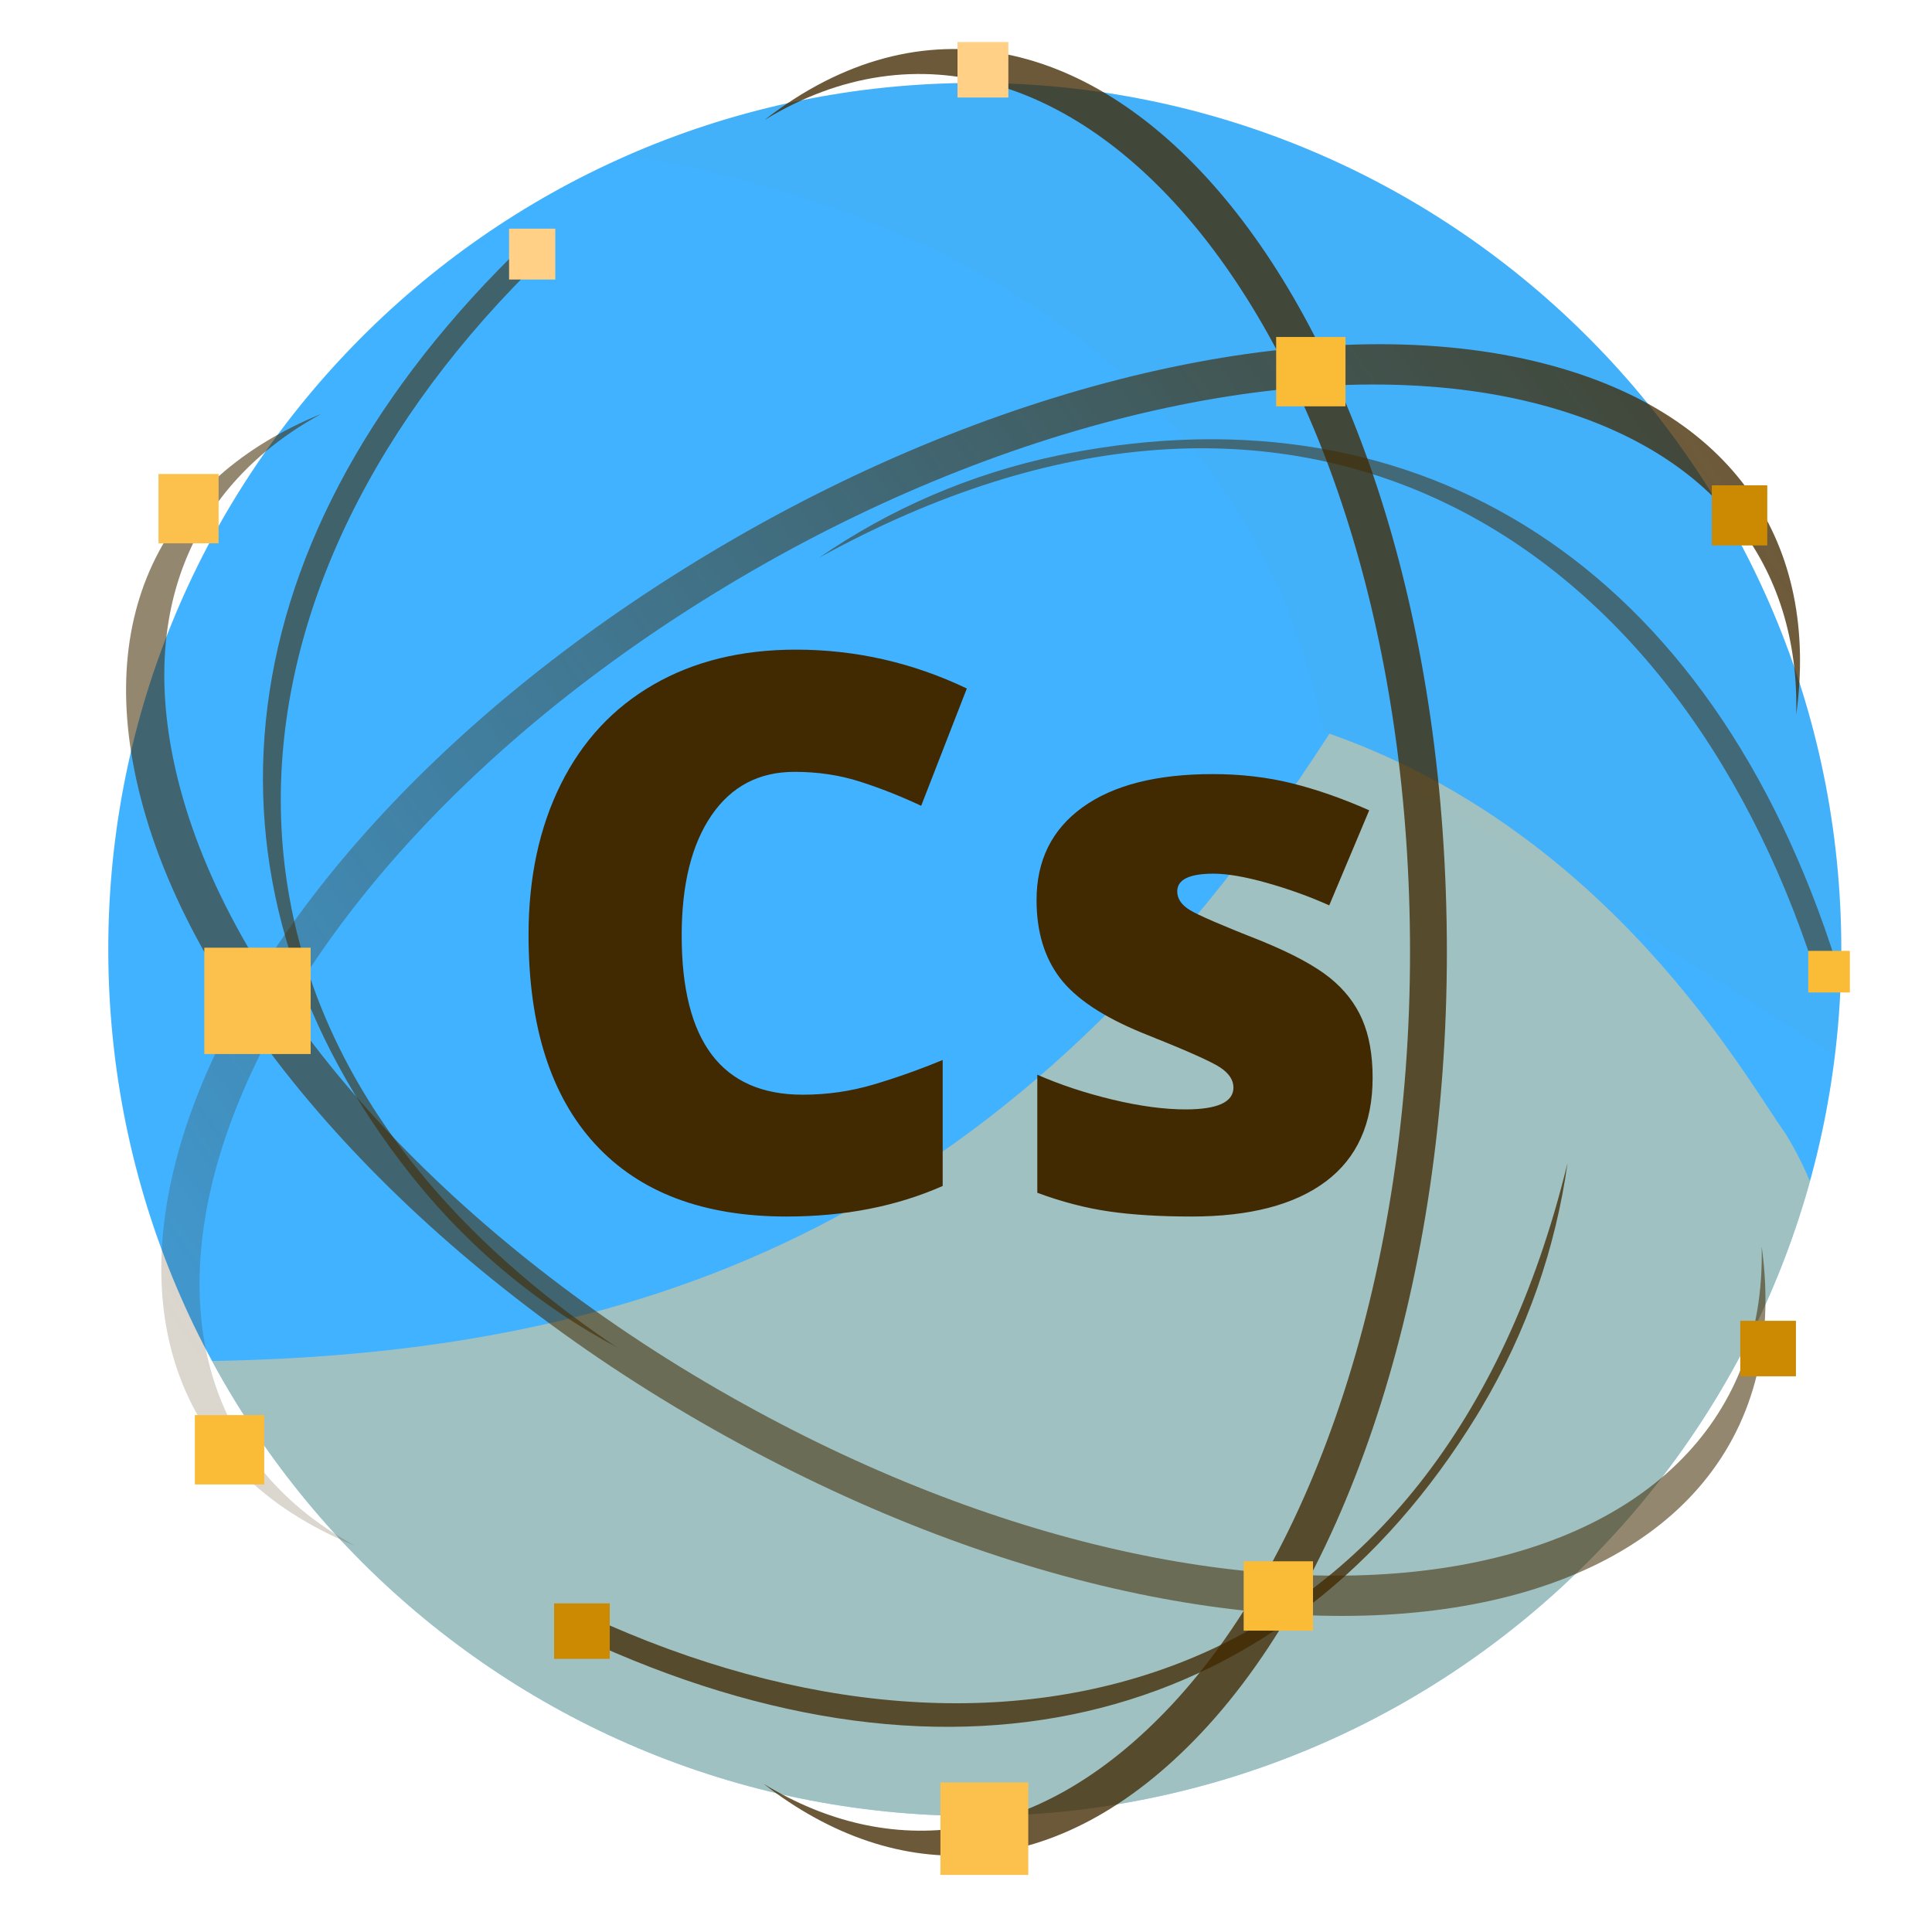 <?xml version="1.0" encoding="utf-8"?>
<svg id="svg2" width="240mm" height="240mm" viewBox="0 0 850.394 850.394" xmlns="http://www.w3.org/2000/svg" xmlns:bx="https://boxy-svg.com">
  <defs id="defs4">
    <linearGradient id="gradient-1" gradientUnits="userSpaceOnUse" x1="355.37" y1="474.468" x2="355.37" y2="775.261" gradientTransform="matrix(-0.095, -0.995, 2.566, -0.246, -1176.645, 1211.733)">
      <stop style="stop-color: rgba(65, 41, 0, 0.188);" offset="0"/>
      <stop style="stop-color: rgba(65, 41, 0, 0.773);" offset="1"/>
    </linearGradient>
  </defs>
  <g id="layer2" style="display:inline" transform="translate(0,-201.969)"/>
  <g id="layer4" style="display:inline" transform="translate(0,-201.969)">
    <path style="display:inline;fill:#41b2ff;fill-opacity:0.994;stroke:none" d="m 428.924,238.48 c -1.641,0.001 -3.284,0.013 -4.93,0.035 C 213.389,241.317 44.924,414.301 47.697,624.906 50.471,835.511 223.433,1004.001 434.039,1001.256 644.645,998.511 813.158,825.571 810.441,614.965 l -0.004,-0.207 C 807.629,405.799 637.292,238.348 428.924,238.48 Z" id="rect4247"/>
    <path style="display: inline; fill: rgb(80, 150, 200); fill-opacity: 1; fill-rule: evenodd; stroke: none; stroke-width: 1px; stroke-linecap: butt; stroke-linejoin: miter; stroke-opacity: 1; opacity: 0.1;" d="m 428.924,238.48 c -1.641,0.001 -3.284,0.013 -4.93,0.035 -52.47,0.698 -102.322,11.962 -147.564,31.736 102.068,17.607 269.42,73.738 305.924,252.729 l 225.293,143.557 c 2.059,-16.882 3.02,-34.096 2.795,-51.572 l -0.004,-0.207 C 807.629,405.799 637.292,238.348 428.924,238.48 Z" id="path6598-1"/>
    <path style="display: inline; fill: rgb(255, 208, 134); fill-opacity: 1; fill-rule: evenodd; stroke: none; stroke-width: 1px; stroke-linecap: butt; stroke-linejoin: miter; stroke-opacity: 1; opacity: 0.5;" d="M 585.17,524.912 C 447.417,738.84 285.931,797.681 93.348,801.037 158.665,921.841 287.2,1003.17 434.039,1001.256 607.569,998.994 752.513,881.185 796.652,721.967 c -2.686,-6.578 -6.201,-13.62 -10.816,-21.135 C 768.69,677.039 709.105,568.477 585.17,524.912 Z" id="path3338"/>
    <path style="display: inline; fill: rgb(39, 11, 11); fill-opacity: 0.994; fill-rule: evenodd; stroke: none; stroke-width: 1px; stroke-linecap: butt; stroke-linejoin: miter; stroke-opacity: 1; opacity: 0;" d="m 586.254,524.115 c -21.572,126.338 -108.28,230.356 -87.67,311.486 26.064,102.598 -79.126,125.913 -164.611,153.74 31.951,8.203 65.502,12.365 100.066,11.914 200.013,-2.607 362.054,-158.72 375.521,-354.816 -16.363,-4.662 -32.135,-11.751 -42.838,-23.693 -32.688,-36.474 -116.606,-76.182 -180.469,-98.631 z" id="path3338-8"/>
    <path style="display: inline; fill: rgb(205, 138, 3); fill-opacity: 0.994; fill-rule: evenodd; stroke: none; stroke-width: 1px; stroke-linecap: butt; stroke-linejoin: miter; stroke-opacity: 1; opacity: 0;" d="m 584.996,531.33 c -26.422,62.173 -14.831,66.986 -37.916,116.643 -14.171,30.482 -17.333,46.717 -38.172,103.352 L 768.686,793.625 c 0.903,-1.762 1.792,-3.531 2.668,-5.309 0.113,-0.228 0.224,-0.457 0.336,-0.686 0.741,-1.511 1.472,-3.029 2.193,-4.551 0.152,-0.321 0.304,-0.642 0.455,-0.963 0.811,-1.722 1.613,-3.449 2.398,-5.186 0.816,-1.804 1.616,-3.615 2.404,-5.434 0.101,-0.233 0.2,-0.466 0.301,-0.699 0.701,-1.624 1.39,-3.255 2.068,-4.891 0.085,-0.205 0.171,-0.41 0.256,-0.615 0.753,-1.824 1.496,-3.653 2.221,-5.49 0.746,-1.89 1.475,-3.789 2.191,-5.693 0.044,-0.116 0.087,-0.232 0.131,-0.348 0.641,-1.709 1.268,-3.424 1.885,-5.145 0.099,-0.276 0.198,-0.552 0.297,-0.828 1.341,-3.769 2.626,-7.565 3.852,-11.387 0.008,-0.025 0.017,-0.051 0.025,-0.076 0.016,-0.049 0.029,-0.098 0.045,-0.146 0.6,-1.874 1.185,-3.754 1.756,-5.641 0.033,-0.108 0.065,-0.216 0.098,-0.324 1.186,-3.929 2.312,-7.885 3.373,-11.865 0.007,-0.025 0.013,-0.05 0.019,-0.074 0.013,-0.047 0.025,-0.094 0.037,-0.141 0.522,-1.962 1.027,-3.928 1.518,-5.902 0.004,-0.018 0.009,-0.035 0.014,-0.053 0.003,-0.012 0.007,-0.025 0.01,-0.037 1.01,-4.065 1.955,-8.157 2.834,-12.271 C 737.88,634.956 692.839,571.975 584.996,531.33 Z" id="path3338-8-0"/>
    <path style="display: inline; fill: rgb(64, 40, 1); fill-opacity: 0.994; fill-rule: evenodd; stroke: none; stroke-width: 1px; stroke-linecap: butt; stroke-linejoin: miter; stroke-opacity: 1; opacity: 0;" d="m 555.26,628.997 -10.446,16.981 c -2.504,15.42 -19.929,49.427 -41.295,110.744 -29.118,83.568 66.829,38.283 73.68,41.383 64.612,29.235 132.92,31.411 179.609,16.951 16.454,-27.57 29.521,-57.378 38.641,-88.846 -281.04,-47.382 23.767,-25.389 -240.189,-97.214 z" id="path3338-8-0-6"/>
    <path style="display: inline; fill: rgb(251, 188, 56); fill-opacity: 0.994; fill-rule: evenodd; stroke: none; stroke-width: 1px; stroke-linecap: butt; stroke-linejoin: miter; stroke-opacity: 1; opacity: 0;" d="m 504.684,865.613 c -22.815,71.323 -112.935,103.954 -173.363,123.029 32.745,8.661 67.195,13.076 102.719,12.613 97.626,-1.272 186.203,-39.12 252.877,-100.334 -50.964,-3.168 -102.75,-5.353 -182.232,-35.309 z" id="path3338-8-0-2"/>
    <path style="display: inline; fill: rgb(252, 194, 77); fill-opacity: 0.994; fill-rule: evenodd; stroke: none; stroke-width: 1px; stroke-linecap: butt; stroke-linejoin: miter; stroke-opacity: 1; opacity: 0;" d="m 497.02,776.205 c -0.242,19.109 -15.693,67.678 4.865,95.176 13.909,18.604 105.689,21.506 170.441,42.277 37.495,-31.086 68.923,-69.201 92.281,-112.293 -88.158,0.439 -173.381,10.345 -267.588,-25.16 z" id="path3338-8-0-2-8"/>
    <path d="M 349.689 541.707 C 334.082 541.707 321.906 548.097 313.159 560.877 C 304.419 573.664 300.049 591.29 300.049 613.757 C 300.049 660.464 317.812 683.817 353.339 683.817 C 364.072 683.817 374.476 682.32 384.549 679.327 C 394.622 676.34 404.749 672.744 414.929 668.537 L 414.929 723.987 C 394.676 732.954 371.766 737.437 346.199 737.437 C 309.566 737.437 281.482 726.814 261.949 705.567 C 242.416 684.314 232.649 653.6 232.649 613.427 C 232.649 588.3 237.379 566.22 246.839 547.187 C 256.299 528.147 269.912 513.51 287.679 503.277 C 305.446 493.037 326.336 487.917 350.349 487.917 C 376.582 487.917 401.652 493.617 425.559 505.017 L 405.469 556.647 C 396.502 552.44 387.536 548.897 378.569 546.017 C 369.609 543.144 359.982 541.707 349.689 541.707 ZM 604.175 676.347 C 604.175 696.487 597.312 711.704 583.585 721.997 C 569.858 732.29 550.158 737.437 524.485 737.437 C 510.538 737.437 498.418 736.69 488.125 735.197 C 477.832 733.704 467.318 730.964 456.585 726.977 L 456.585 675.017 C 466.658 679.444 477.698 683.097 489.705 685.977 C 501.712 688.85 512.418 690.287 521.825 690.287 C 535.885 690.287 542.915 687.077 542.915 680.657 C 542.915 677.337 540.948 674.377 537.015 671.777 C 533.088 669.177 521.662 664.114 502.735 656.587 C 485.468 649.507 473.405 641.457 466.545 632.437 C 459.685 623.417 456.255 611.987 456.255 598.147 C 456.255 580.66 463.005 567.047 476.505 557.307 C 490.005 547.567 509.098 542.697 533.785 542.697 C 546.178 542.697 557.825 544.054 568.725 546.767 C 579.625 549.48 590.942 553.437 602.675 558.637 L 585.075 600.477 C 576.442 596.604 567.312 593.31 557.685 590.597 C 548.058 587.884 540.202 586.527 534.115 586.527 C 523.488 586.527 518.175 589.127 518.175 594.327 C 518.175 597.54 520.028 600.28 523.735 602.547 C 527.442 604.82 538.152 609.44 555.865 616.407 C 569.032 621.834 578.852 627.147 585.325 632.347 C 591.798 637.554 596.558 643.67 599.605 650.697 C 602.652 657.724 604.175 666.274 604.175 676.347 Z" transform="matrix(1, 0, 0, 1, 0, 0)" style="text-transform: none; fill: rgb(65, 41, 1);"/>
  </g>
  <g id="layer8" style="display:inline" transform="translate(0,-201.969)"/>
  <path style="display: inline; fill: rgb(65, 41, 1); fill-opacity: 1; fill-rule: evenodd; stroke: none; stroke-width: 1px; stroke-linecap: butt; stroke-linejoin: miter; stroke-opacity: 1; opacity: 0.77;" id="path-2" d="M 416.186 516.696 C 414.94 516.697 413.693 516.707 412.443 516.723 C 372.611 517.254 334.766 525.805 300.421 540.817 C 528.027 467.527 671.776 601.784 695.857 803.463 L 705.809 802.346 C 684.932 618.419 574.365 516.594 416.186 516.696 Z" transform="matrix(-0.523, 0.852, -0.852, -0.523, 1307.867, 538.783)" bx:origin="0.5 0.5"/>
  <path style="display: inline; fill: rgb(65, 41, 1); fill-opacity: 1; fill-rule: evenodd; stroke: none; stroke-width: 1px; stroke-linecap: butt; stroke-linejoin: miter; stroke-opacity: 1; opacity: 0.58;" id="path-18" d="M 133.277 256.562 C 132.031 256.564 130.784 256.575 129.534 256.591 C 89.702 257.122 51.856 265.671 17.511 280.684 C 245.12 207.393 388.87 341.656 412.951 543.338 L 422.903 542.221 C 402.026 358.291 291.458 256.462 133.277 256.562 Z" transform="matrix(-0.62, -0.785, 0.785, -0.62, 62.013, 780.785)" bx:origin="0.5 0.5"/>
  <path style="display: inline; fill: rgb(65, 41, 1); fill-opacity: 1; fill-rule: evenodd; stroke: none; stroke-width: 1px; stroke-linecap: butt; stroke-linejoin: miter; stroke-opacity: 1; opacity: 0.52;" id="path-19" d="M 490.487 180.92 C 489.241 180.922 487.994 180.931 486.744 180.948 C 446.912 181.478 409.066 190.029 374.721 205.04 C 602.329 131.751 746.08 266.008 770.161 467.685 L 780.112 466.568 C 759.236 282.643 648.667 180.818 490.487 180.92 Z" transform="matrix(0.982, -0.191, 0.191, 0.982, -46.586, 115.702)" bx:origin="0.5 0.5"/>
  <path style="fill: url(#gradient-1); opacity: 1;" d="M 752.9 775.261 C 798.663 716.329 797.709 646.108 730.773 582.819 C 659.854 515.775 528.784 474.468 386.936 474.468 C 98.448 474.472 -87.923 635.36 20.59 774.902 C -61.861 639.701 116.336 490.694 386.934 490.692 C 524.861 490.694 652.31 531.801 721.271 598.53 C 780.966 656.298 786.689 719.876 752.9 775.261 Z" transform="matrix(0.866, -0.5, 0.5, 0.866, -249.011, 19.604)" bx:origin="0 0"/>
  <path style="fill: rgb(65, 41, 1); opacity: 0.77;" d="M 1477.675 245.121 C 1523.439 186.189 1522.485 115.969 1455.536 52.68 C 1384.616 -14.363 1253.551 -55.662 1111.711 -55.662 C 823.232 -55.662 636.863 105.222 745.379 244.758 C 662.925 109.559 841.121 -39.444 1111.711 -39.444 C 1249.63 -39.444 1377.075 1.661 1446.034 68.388 C 1505.737 126.159 1511.465 189.735 1477.675 245.121 Z" transform="matrix(0, 1, -1, 0, 581.201, -692.525)" bx:origin="0 0"/>
  <path style="fill: rgb(65, 41, 1); opacity: 0.56;" d="M 1559.953 1163.828 C 1605.719 1104.891 1604.766 1034.661 1537.817 971.378 C 1466.896 904.336 1335.833 863.044 1193.99 863.047 C 905.508 863.066 719.141 1023.966 827.655 1163.502 C 745.203 1028.302 923.396 879.281 1193.99 879.265 C 1331.911 879.258 1459.354 920.366 1528.316 987.089 C 1588.016 1044.858 1593.742 1108.438 1559.953 1163.828 Z" transform="matrix(-0.866, -0.5, 0.5, -0.866, 910.416, 1970.032)" bx:origin="0 0"/>
  <g id="layer1" style="display:inline" transform="matrix(1, 0, 0, 1, 194.333, -134.547)">
    <rect x="227.122" y="153.057" width="22.384" height="24.419" style="display:inline;opacity:1;fill:#ffd086;fill-opacity:1;stroke:none;stroke-width:34.9;stroke-miterlimit:4;stroke-dasharray:none;stroke-dashoffset:0;stroke-opacity:0.996" id="rect6810-6-9-2-9"/>
    <rect x="367.38" y="282.876" width="30.524" height="30.524" style="display:inline;opacity:1;fill:#fabb37;fill-opacity:1;stroke:none;stroke-width:34.9;stroke-miterlimit:4;stroke-dasharray:none;stroke-dashoffset:0;stroke-opacity:0.996" id="rect6810-6-9-2-1"/>
    <rect x="-104.397" y="551.688" width="46.803" height="46.803" style="display:inline;opacity:1;fill:#fbc14c;fill-opacity:1;stroke:none;stroke-width:34.9;stroke-miterlimit:4;stroke-dasharray:none;stroke-dashoffset:0;stroke-opacity:0.996" id="rect6810-6-1"/>
    <rect x="-108.558" y="757.416" width="30.524" height="30.524" style="display:inline;opacity:1;fill:#fabb37;fill-opacity:1;stroke:none;stroke-width:34.9;stroke-miterlimit:4;stroke-dasharray:none;stroke-dashoffset:0;stroke-opacity:0.996" id="rect6810-6-9-2-1-7"/>
    <rect x="559.136" y="348.17" width="24.419" height="26.454" style="display:inline;opacity:1;fill:#cc8902;fill-opacity:1;stroke:none;stroke-width:34.9;stroke-miterlimit:4;stroke-dasharray:none;stroke-dashoffset:0;stroke-opacity:0.996" id="rect6810-0-3-5-5"/>
    <rect x="601.591" y="553.079" width="18.314" height="18.314" style="display:inline;opacity:1;fill:#fabb37;fill-opacity:1;stroke:none;stroke-width:34.9;stroke-miterlimit:4;stroke-dasharray:none;stroke-dashoffset:0;stroke-opacity:0.996" id="rect6810-6-9-2-1-0-7-8"/>
    <rect x="353.079" y="821.769" width="30.524" height="30.524" style="display:inline;opacity:1;fill:#fabb37;fill-opacity:1;stroke:none;stroke-width:34.9;stroke-miterlimit:4;stroke-dasharray:none;stroke-dashoffset:0;stroke-opacity:0.996" id="rect6810-6-9-2-1-2-9"/>
    <rect x="219.608" y="919.121" width="38.663" height="40.698" style="display:inline;opacity:1;fill:#fbc14c;fill-opacity:1;stroke:none;stroke-width:34.9;stroke-miterlimit:4;stroke-dasharray:none;stroke-dashoffset:0;stroke-opacity:0.996" id="rect6810-6-1-6-5"/>
    <rect x="-124.567" y="343.173" width="26.454" height="30.524" style="display:inline;opacity:1;fill:#fbc14c;fill-opacity:1;stroke:none;stroke-width:34.9;stroke-miterlimit:4;stroke-dasharray:none;stroke-dashoffset:0;stroke-opacity:0.996" id="rect6810-6-1-6-3-2"/>
    <rect x="-596.175" y="715.916" width="24.507" height="24.419" style="display:inline;opacity:1;fill:#cc8902;fill-opacity:1;stroke:none;stroke-width:34.9;stroke-miterlimit:4;stroke-dasharray:none;stroke-dashoffset:0;stroke-opacity:0.996" id="rect6810-0-3-5-4-3-3" transform="matrix(-1, 0, 0, 1, 0, 0)"/>
    <rect x="29.741" y="235.2" width="20.349" height="22.384" style="display:inline;opacity:1;fill:#ffd086;fill-opacity:1;stroke:none;stroke-width:34.9;stroke-miterlimit:4;stroke-dasharray:none;stroke-dashoffset:0;stroke-opacity:0.996" id="rect6810-6-9-2-9-2-7-8-8-5"/>
    <rect x="-74.063" y="840.294" width="24.507" height="24.419" style="display:inline;opacity:1;fill:#cc8902;fill-opacity:1;stroke:none;stroke-width:34.9;stroke-miterlimit:4;stroke-dasharray:none;stroke-dashoffset:0;stroke-opacity:0.996" id="rect6810-0-3-5-4-3-3-9" transform="matrix(-1, 0, 0, 1, 0, 0)"/>
  </g>
  <g id="layer5" transform="translate(0,-201.969)"/>
  <g id="layer3" style="display:inline" transform="translate(0,-201.969)">
    <path style="opacity:1;fill:none;fill-opacity:0.994;stroke:#ffffff;stroke-width:42.1;stroke-linecap:round;stroke-miterlimit:4;stroke-dasharray:none;stroke-dashoffset:0;stroke-opacity:1" id="path6212" ry="440" rx="300" cy="492.362" cx="340" d=""/>
  </g>
</svg>